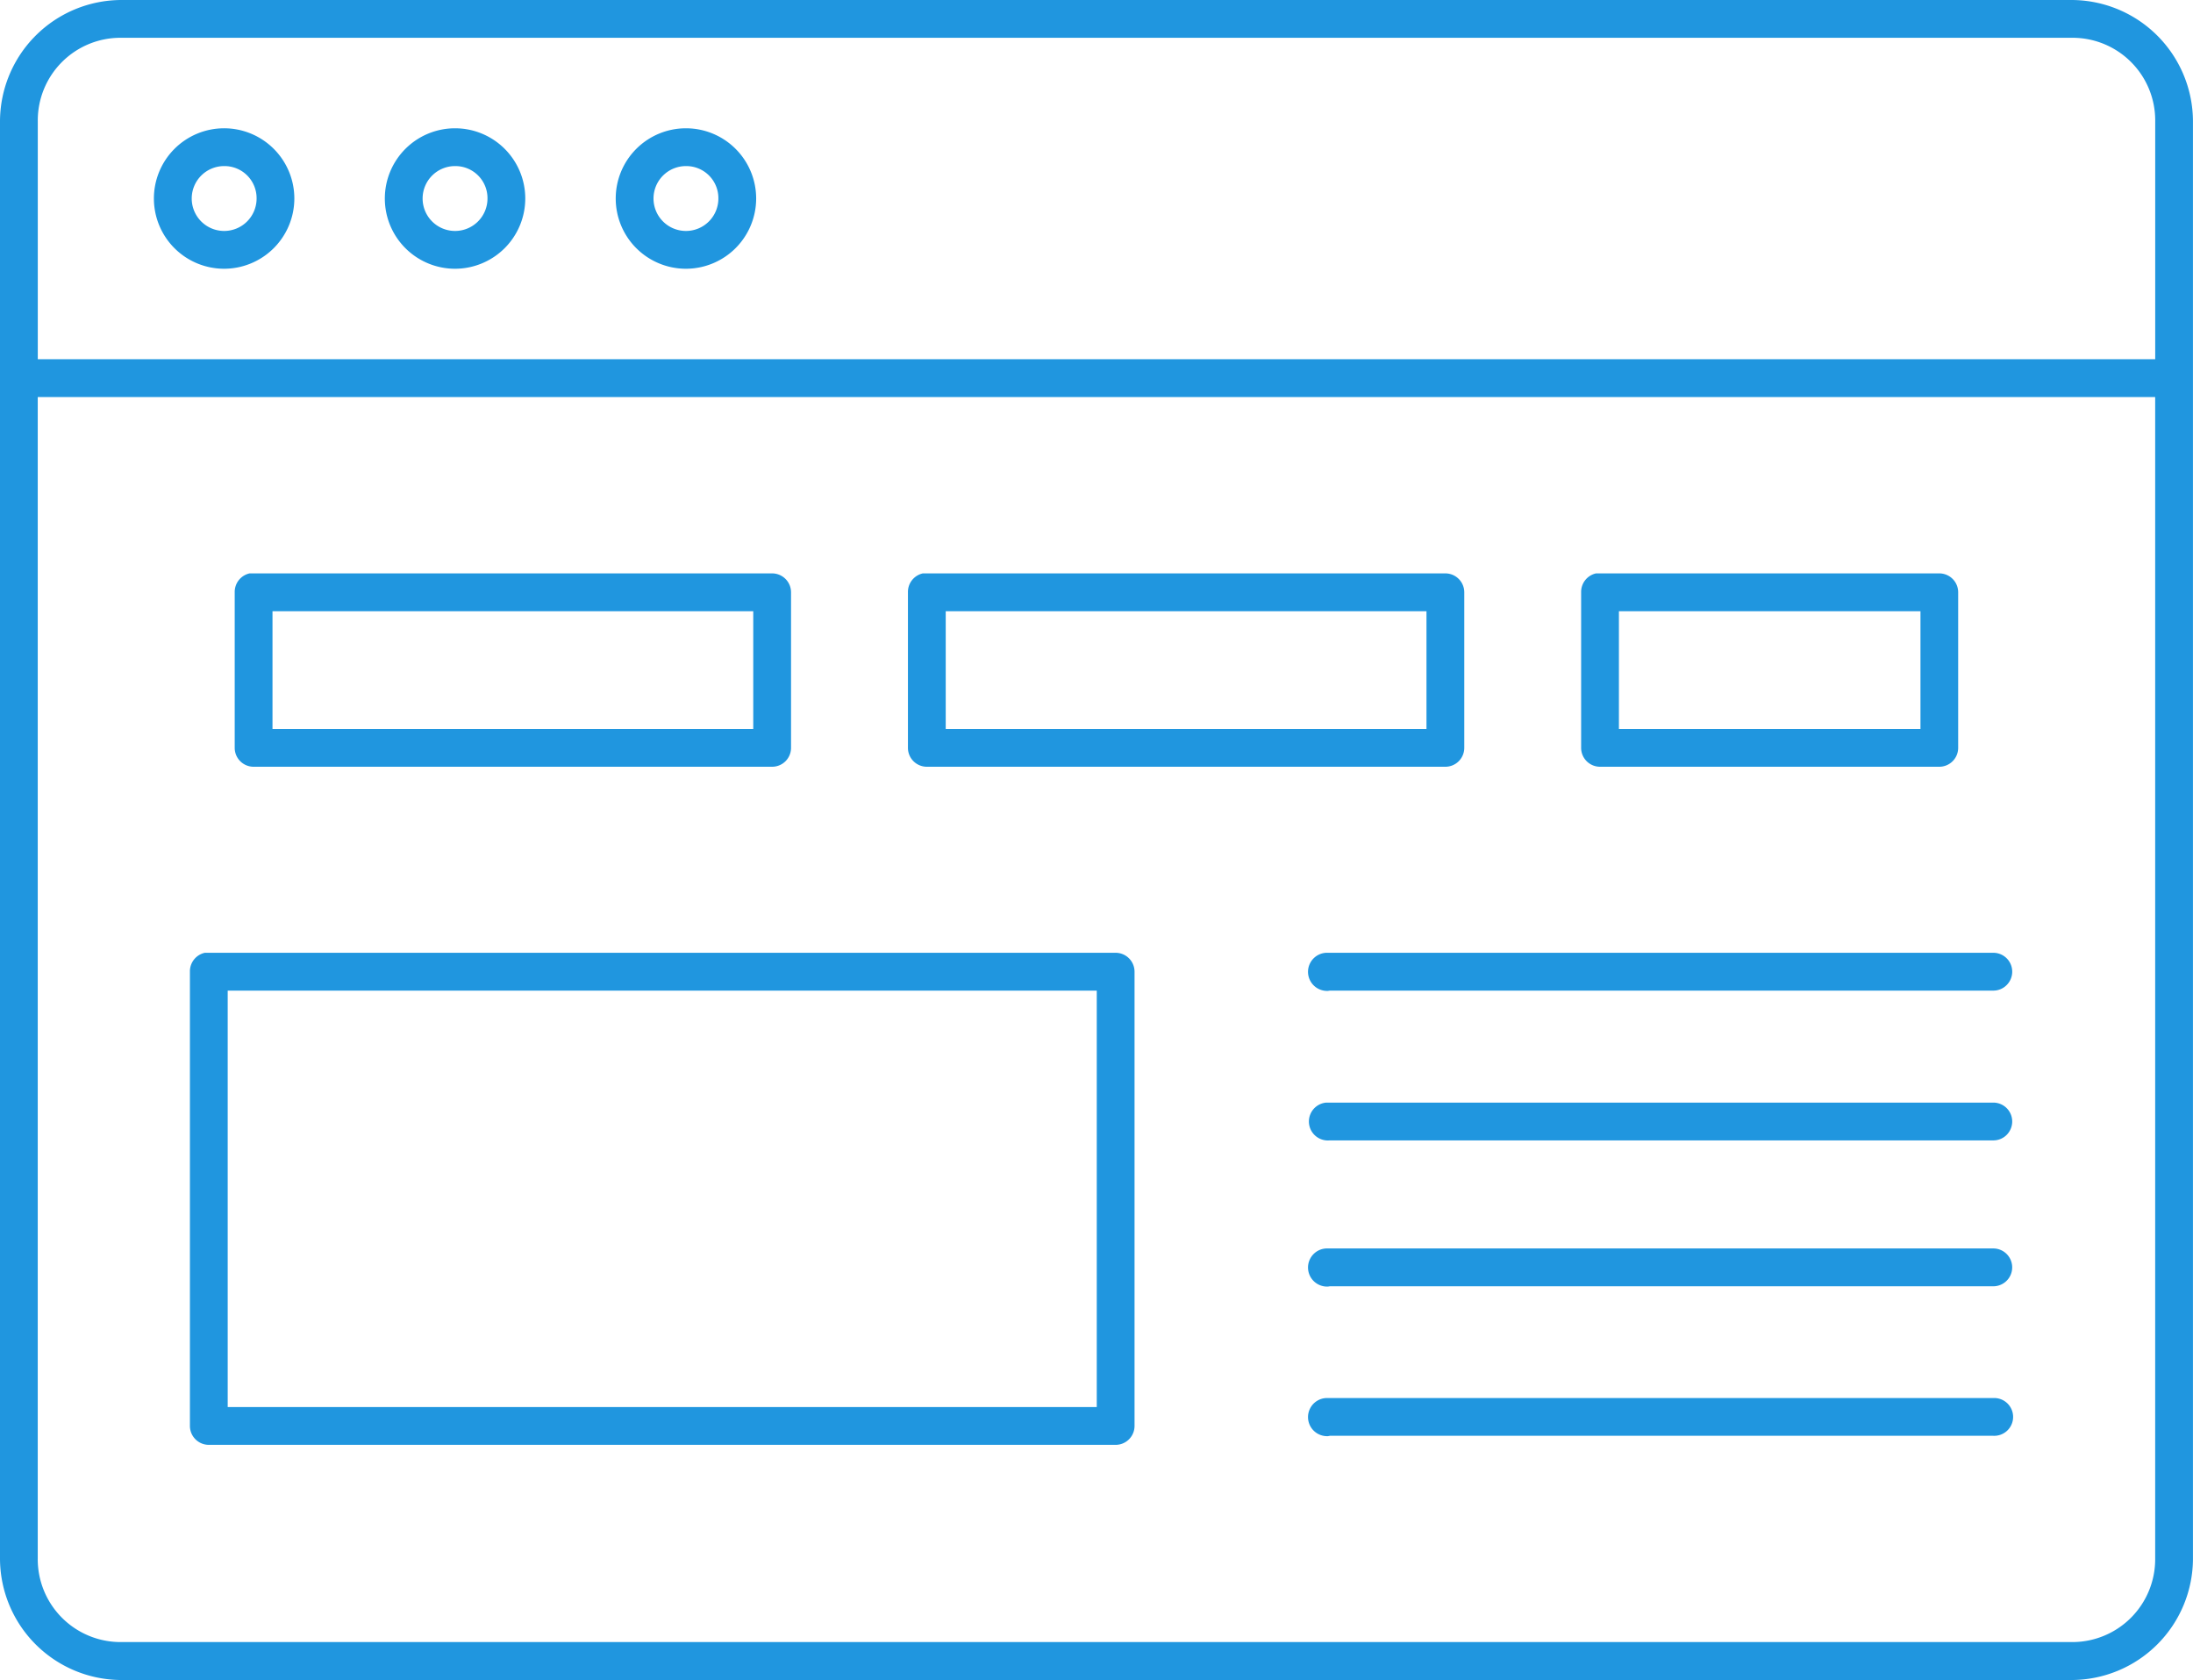 <svg id="Horizontal" xmlns="http://www.w3.org/2000/svg" width="55.715" height="42.678" viewBox="0 0 55.715 42.678">
  <path id="Subtraction_14" data-name="Subtraction 14" d="M.482,4.768a.482.482,0,0,1-.048-.962H17.385a.48.48,0,0,1,.479.48.484.484,0,0,1-.143.342.478.478,0,0,1-.338.138H.528Zm0-3.8A.483.483,0,0,1,.434,0H17.383a.48.48,0,0,1,.338.822.476.476,0,0,1-.338.139H.528Z" transform="translate(33.258 24.204)" fill="#2096df"/>
  <path id="Subtraction_15" data-name="Subtraction 15" d="M.482,4.768A.483.483,0,0,1,.434,3.8H17.385a.48.48,0,1,1,0,.959H.528Zm0-3.8A.483.483,0,0,1,.434,0H17.383a.48.48,0,1,1,0,.961H.528Z" transform="translate(33.258 31.715)" fill="#2096df"/>
  <path id="Subtraction_13" data-name="Subtraction 13" d="M13.654,4.912H.48A.48.48,0,0,1,0,4.432V.478A.482.482,0,0,1,.378,0H13.654a.481.481,0,0,1,.48.48V4.432A.48.48,0,0,1,13.654,4.912ZM.96.961h0V3.953H13.174V.961Z" transform="translate(5.963 14.566)" fill="#2096df"/>
  <path id="Subtraction_12" data-name="Subtraction 12" d="M13.654,4.912H.48A.48.48,0,0,1,0,4.432V.478A.482.482,0,0,1,.378,0H13.654a.481.481,0,0,1,.48.48V4.432A.48.48,0,0,1,13.654,4.912ZM.96.961h0V3.953H13.174V.961Z" transform="translate(23.067 14.566)" fill="#2096df"/>
  <path id="Subtraction_11" data-name="Subtraction 11" d="M9.1,4.912H.48A.48.48,0,0,1,0,4.432V.478A.482.482,0,0,1,.378,0H9.1a.48.48,0,0,1,.479.48V4.432A.48.48,0,0,1,9.1,4.912ZM.96.961h0V3.953H8.621V.961Z" transform="translate(40.17 14.566)" fill="#2096df"/>
  <path id="Subtraction_10" data-name="Subtraction 10" d="M23.519,12.5H.48A.481.481,0,0,1,0,12.02V.478A.482.482,0,0,1,.378,0H23.519a.481.481,0,0,1,.48.48V12.02A.481.481,0,0,1,23.519,12.5ZM.96.961h0V11.54H23.039V.961Z" transform="translate(4.825 24.204)" fill="#2096df"/>
  <path id="Subtraction_9" data-name="Subtraction 9" d="M52.627,42.678H3.087A3.091,3.091,0,0,1,0,39.591V3.087A3.091,3.091,0,0,1,3.087,0h49.54a3.091,3.091,0,0,1,3.087,3.087v36.5A3.091,3.091,0,0,1,52.627,42.678ZM.959,10.086h0v29.5a2.105,2.105,0,0,0,2.128,2.128h49.54a2.105,2.105,0,0,0,2.127-2.128v-29.5ZM3.087.96A2.1,2.1,0,0,0,.96,3.087V9.126H54.755V3.087A2.1,2.1,0,0,0,52.627.96Zm14.34,5.867a1.784,1.784,0,1,1,1.784-1.784A1.786,1.786,0,0,1,17.428,6.827Zm0-2.608a.824.824,0,1,0,.824.824A.815.815,0,0,0,17.427,4.219ZM11.561,6.827a1.784,1.784,0,1,1,1.784-1.784A1.786,1.786,0,0,1,11.561,6.827Zm0-2.608a.824.824,0,1,0,.824.824A.815.815,0,0,0,11.561,4.219ZM5.695,6.827A1.784,1.784,0,1,1,7.478,5.043,1.786,1.786,0,0,1,5.695,6.827Zm0-2.608a.824.824,0,1,0,.824.824A.815.815,0,0,0,5.694,4.219Z" transform="translate(0 0)" fill="#2096df"/>
</svg>
